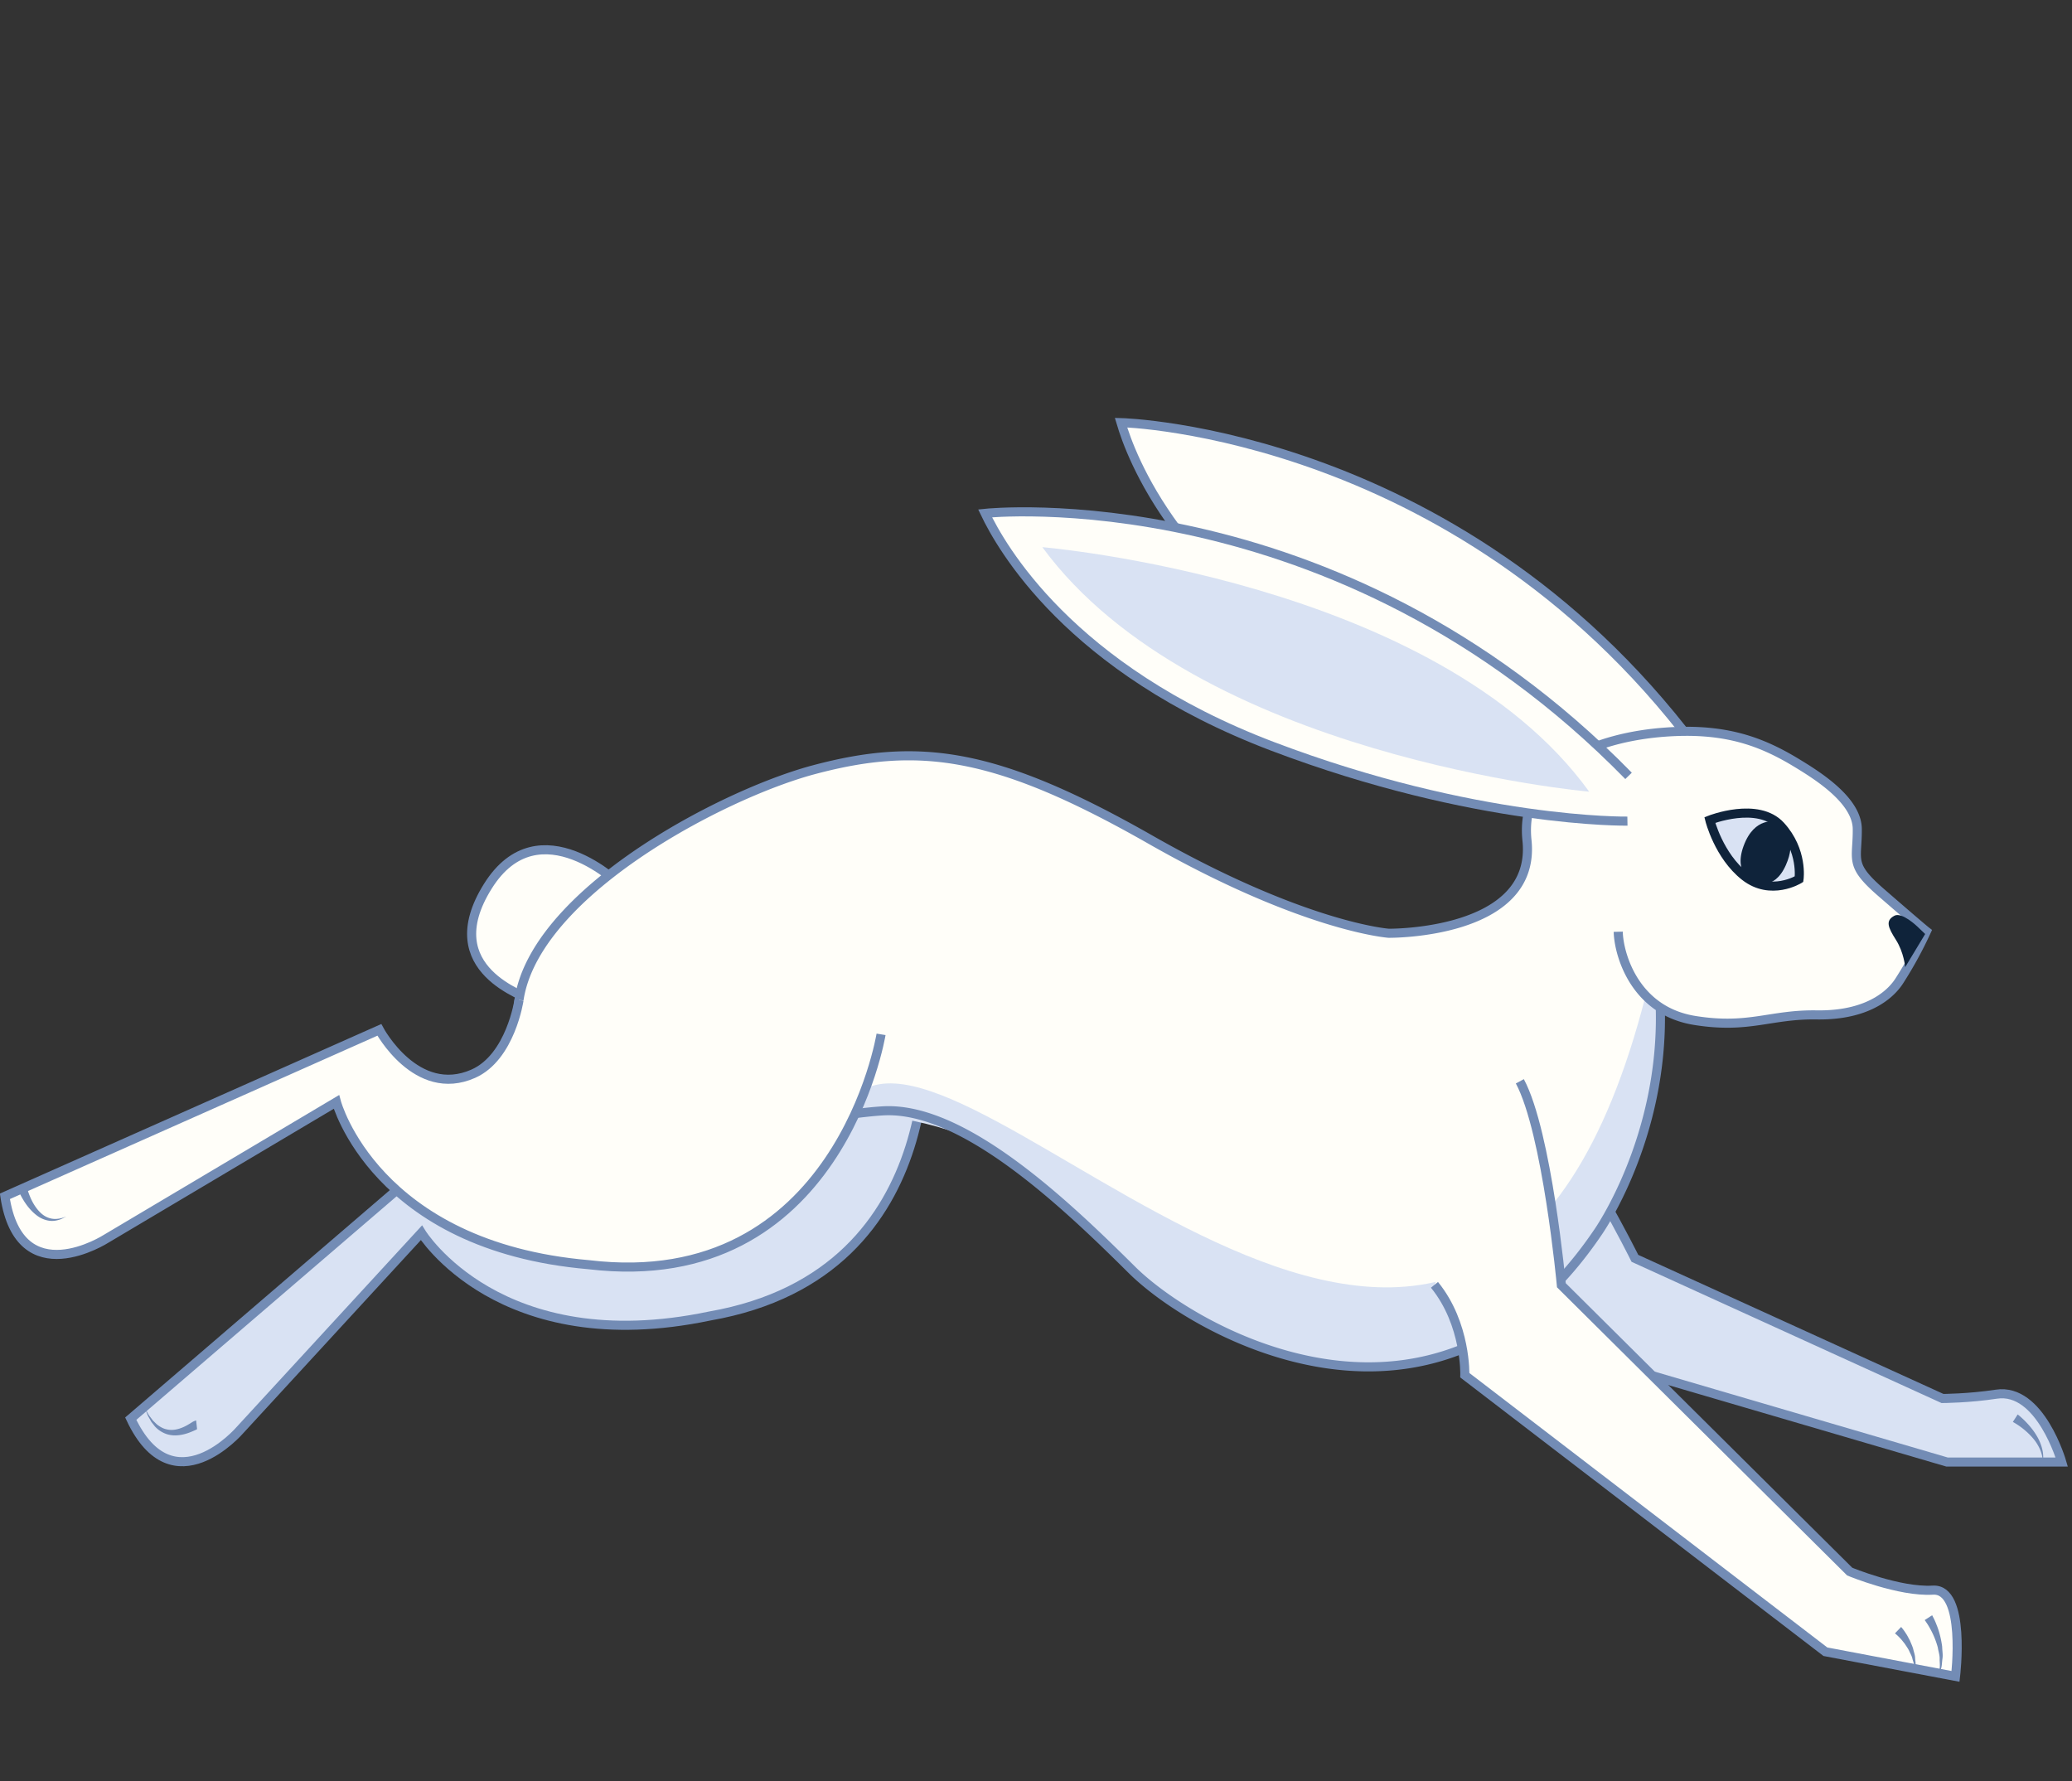 <svg width="114" height="98" viewBox="0 0 114 98" xmlns="http://www.w3.org/2000/svg"><rect x="0" y="0" width="114" height="98" fill="#333333" stroke="none"/><g fill="none" fill-rule="evenodd"><path d="M50.83 55.638s1.867 14.39-11.787 16.773c-11.56 2.422-15.857-4.58-15.857-4.58l-9.983 10.854s-3.688 4.308-6.009-.627L24.315 63.35s3.036 3.057 5.643.822c1.708-1.464 1.252-4.609 1.252-4.609" fill="#D9E2F3"/><path d="M10.844 78.642l-.04.008c-.011.013.035-.003-.015.016a5.11 5.11 0 0 1-.389.165c-.329.12-.844.237-1.31.047a1.532 1.532 0 0 1-.571-.397l-.192-.246-.135-.242c-.09-.145-.122-.286-.164-.374l-.056-.143.075.134c.054.082.104.214.21.343l.16.212.209.204c.157.123.337.235.537.275.398.102.8-.05 1.072-.192.138-.074.249-.145.333-.198a.824.824 0 0 1 .185-.087l.038-.013.053.488z" fill="#738CB5"/><path d="M50.83 55.638s1.867 14.39-11.787 16.773c-11.56 2.422-15.857-4.58-15.857-4.58l-9.983 10.854s-3.688 4.308-6.009-.627L24.315 63.35s3.036 3.057 5.643.822c1.708-1.464 1.252-4.609 1.252-4.609" stroke="#738CB5" stroke-width=".5"/><path d="M93.36 44.213s-8.122-.933-18.348-6.492c-10.224-5.56-12.79-12.624-13.335-14.468 0 0 19.077.46 32.143 18.55" fill="#FFFEF9"/><path d="M93.36 44.213s-8.122-.933-18.348-6.492c-10.224-5.56-12.79-12.624-13.335-14.468 0 0 19.077.46 32.143 18.55" stroke="#738CB5" stroke-width=".5"/><path d="M84.866 61.267c1.992 1.717 5.086 7.97 5.086 7.97l16.923 7.711s1.867.335 3.23-.262c1.397-.612 3.33 3.758 3.33 3.758h-6.312l-19.8-5.803s-.764-2.196-2.762-3.336" fill="#D9E2F3"/><path d="M84.866 61.267c1.992 1.717 5.086 7.97 5.086 7.97l16.923 7.711s1.454-.006 2.961-.237c2.422-.372 3.6 3.733 3.6 3.733h-6.313l-19.8-5.803s-.764-2.196-2.762-3.336" stroke="#738CB5" stroke-width=".5"/><path d="M111.012 77.825s.643.492 1.045 1.174c.205.335.326.717.351 1.005.029.29-.025.477-.015.477-.01 0 .013-.193-.06-.464-.07-.27-.238-.6-.476-.876a4.09 4.09 0 0 0-1.111-.904l.266-.412z" fill="#738CB5"/><path d="M29.128 55.022c0-.2-5.217-1.585-2.284-6.265 2.822-4.503 7.359 0 7.359 0" fill="#FFFEF9"/><path d="M29.128 55.022c0-.2-5.217-1.585-2.284-6.265 2.822-4.503 7.359 0 7.359 0" stroke="#738CB5" stroke-width=".5"/><path d="M67.002 48.156c8.12 4.568 11.867 2.963 11.867 2.963s5.516-.772 5.145-4.882c-.376-4.155 3.966-5.692 7.617-5.955 3.247-.235 5.242.494 7.215 1.694 1.077.654 3.324 2.035 3.34 3.631.018 1.732-.477 1.946 1.302 3.49 2.246 1.952 2.502 2.147 2.502 2.147s-.611 1.377-1.495 2.733c-.244.375-1.34 1.915-4.541 1.865-2.554-.04-3.17.124-5.022.455-1.523.271-3.584-.857-3.584-.857S90.9 72.734 78.074 74.898C63.79 77.308 61.056 64.005 50.347 61.29c-3.62-.917-15.935 3.425-20.37-1.735-6.948-8.084 11.925-17.074 17.458-17.77 4.257-.536 6.496-.985 19.567 6.37" fill="#FFFEF9"/><path d="M91.352 55.638l-.81-.862c-8.925 34.926-35.498 1.442-42.916 5.121.161.156-.272 1.34-.272 1.34s4.338.33 6.987 1.866c7.69 4.465 9.24 11.512 20.662 12.166 16.141-.654 16.35-19.63 16.35-19.63" fill="#D9E2F3"/><path d="M89.034 51.267c.022.95.542 3.031 2.314 4.173.522.336 1.153.59 1.912.71 2.981.474 4.14-.349 6.694-.308 3.201.05 4.297-1.49 4.54-1.864a22.083 22.083 0 0 0 1.496-2.734s-.256-.195-2.502-2.146c-1.779-1.545-1.284-1.76-1.302-3.491-.016-1.596-2.263-2.977-3.34-3.632-1.973-1.199-3.969-1.927-7.215-1.693-3.65.263-8.052 1.805-7.618 5.956.546 5.207-7.608 5.112-7.608 5.112s-4.641-.327-13.11-5.152c-8.468-4.825-12.703-5.397-18.525-3.844-5.822 1.554-18.688 8.546-15.879 15.456 2.81 6.91 15.269 3.557 19.706 3.311 4.438-.245 10.138 5.234 13.68 8.75 3.543 3.517 16.81 11 25.65-2.084 0 0 3.62-5.152 3.421-12.347" stroke="#738CB5" stroke-width=".5"/><path d="M94.073 45.12s2.648-1.045 3.895.321c1.247 1.367 1.013 2.933 1.013 2.933s-1.552.962-2.985-.164c-1.435-1.127-1.923-3.09-1.923-3.09" fill="#D9E2F3"/><path d="M104.822 53.216s-.066-.804-.507-1.5c-.441-.694-.595-1.06-.083-1.332.411-.218 1.252.59 1.252.59l.437.418-1.1 1.824zm-7.096-7.998s-1.191-.327-1.797 1.336c-.587 1.608.602 1.984.602 1.984s1.056.545 1.717-.919c.603-1.337.077-2.058-.522-2.4" fill="#0F233A"/><path d="M94.073 45.12s2.648-1.045 3.895.321c1.247 1.367 1.013 2.933 1.013 2.933s-1.552.962-2.985-.164c-1.435-1.127-1.923-3.09-1.923-3.09z" stroke="#0F233A" stroke-width=".5"/><path d="M89.54 45.18s-8.318.137-19.524-4.114C58.81 36.815 55.054 30.03 54.2 28.245c0 0 19.253-2.065 35.402 14.445" fill="#FFFEF9"/><path d="M87.435 43.56s-21.612-1.897-30.087-13.454c0 0 21.686 1.815 30.087 13.453" fill="#D9E2F3"/><path d="M89.54 45.18s-8.318.137-19.524-4.114C58.81 36.815 55.054 30.03 54.2 28.245c0 0 19.253-2.065 35.402 14.445" stroke="#738CB5" stroke-width=".5"/><path d="M83.621 59.495c1.504 2.81 2.285 11.222 2.285 11.222l15.864 15.756s3.19 1.135 5.035 1.114c1.088-.01.787 4.65.787 4.65l-7.161-1.356-19.837-15.213s.089-2.813-1.67-4.974" fill="#FFFEF9"/><path d="M83.621 59.495c1.504 2.81 2.285 11.222 2.285 11.222l15.864 15.756s2.73 1.133 4.571 1.02c1.842-.115 1.251 4.745 1.251 4.745l-7.161-1.357-19.837-15.213s.089-2.813-1.67-4.974" stroke="#738CB5" stroke-width=".5"/><path d="M104.6 89.518c-.01-.006.126.136.262.358.077.106.14.247.219.387.06.151.137.305.183.47.037.17.101.328.105.49.007.16.044.304.022.431l-.04.413-.036-.409c0-.121-.064-.256-.097-.4-.03-.147-.12-.286-.18-.43-.069-.142-.167-.27-.243-.392-.097-.114-.173-.225-.258-.305-.159-.174-.273-.251-.277-.26l.34-.353zm1.705-.644l.071.138c.05.093.11.227.171.386.132.316.252.758.31 1.206.004.227.05.45.015.66-.031.21-.025.406-.083.565-.103.314-.17.524-.17.524l.095-.537c.034-.158 0-.352.004-.55.006-.2-.07-.41-.101-.617a4.565 4.565 0 0 0-.442-1.073 3.258 3.258 0 0 0-.196-.317c-.046-.072-.084-.118-.084-.118l.41-.267z" fill="#738CB5"/><path d="M48.475 56.912s-2.32 14.323-16.082 12.674c-11.766-1.009-13.884-8.955-13.884-8.955L5.847 68.155S1.084 71.22.269 65.824l20.602-9.159s2.036 3.803 5.17 2.413c2.055-.912 2.516-4.056 2.516-4.056" fill="#FFFEF9"/><path d="M48.475 56.912s-2.32 14.323-16.082 12.674c-11.766-1.009-13.884-8.955-13.884-8.955L5.847 68.155S1.084 71.22.269 65.824l20.602-9.159s2.036 3.803 5.17 2.413c2.055-.912 2.516-4.056 2.516-4.056" stroke="#738CB5" stroke-width=".5"/><path d="M1.496 65.384s.041.177.153.448c.108.265.29.609.56.874.133.133.29.24.458.298.165.06.338.077.482.059.295-.022.477-.135.48-.12l-.123.063c-.078.044-.192.1-.345.133a1.17 1.17 0 0 1-.535.014 1.451 1.451 0 0 1-.572-.256c-.35-.254-.61-.605-.772-.876a3.728 3.728 0 0 1-.248-.477l.462-.16z" fill="#738CB5"/></g></svg>